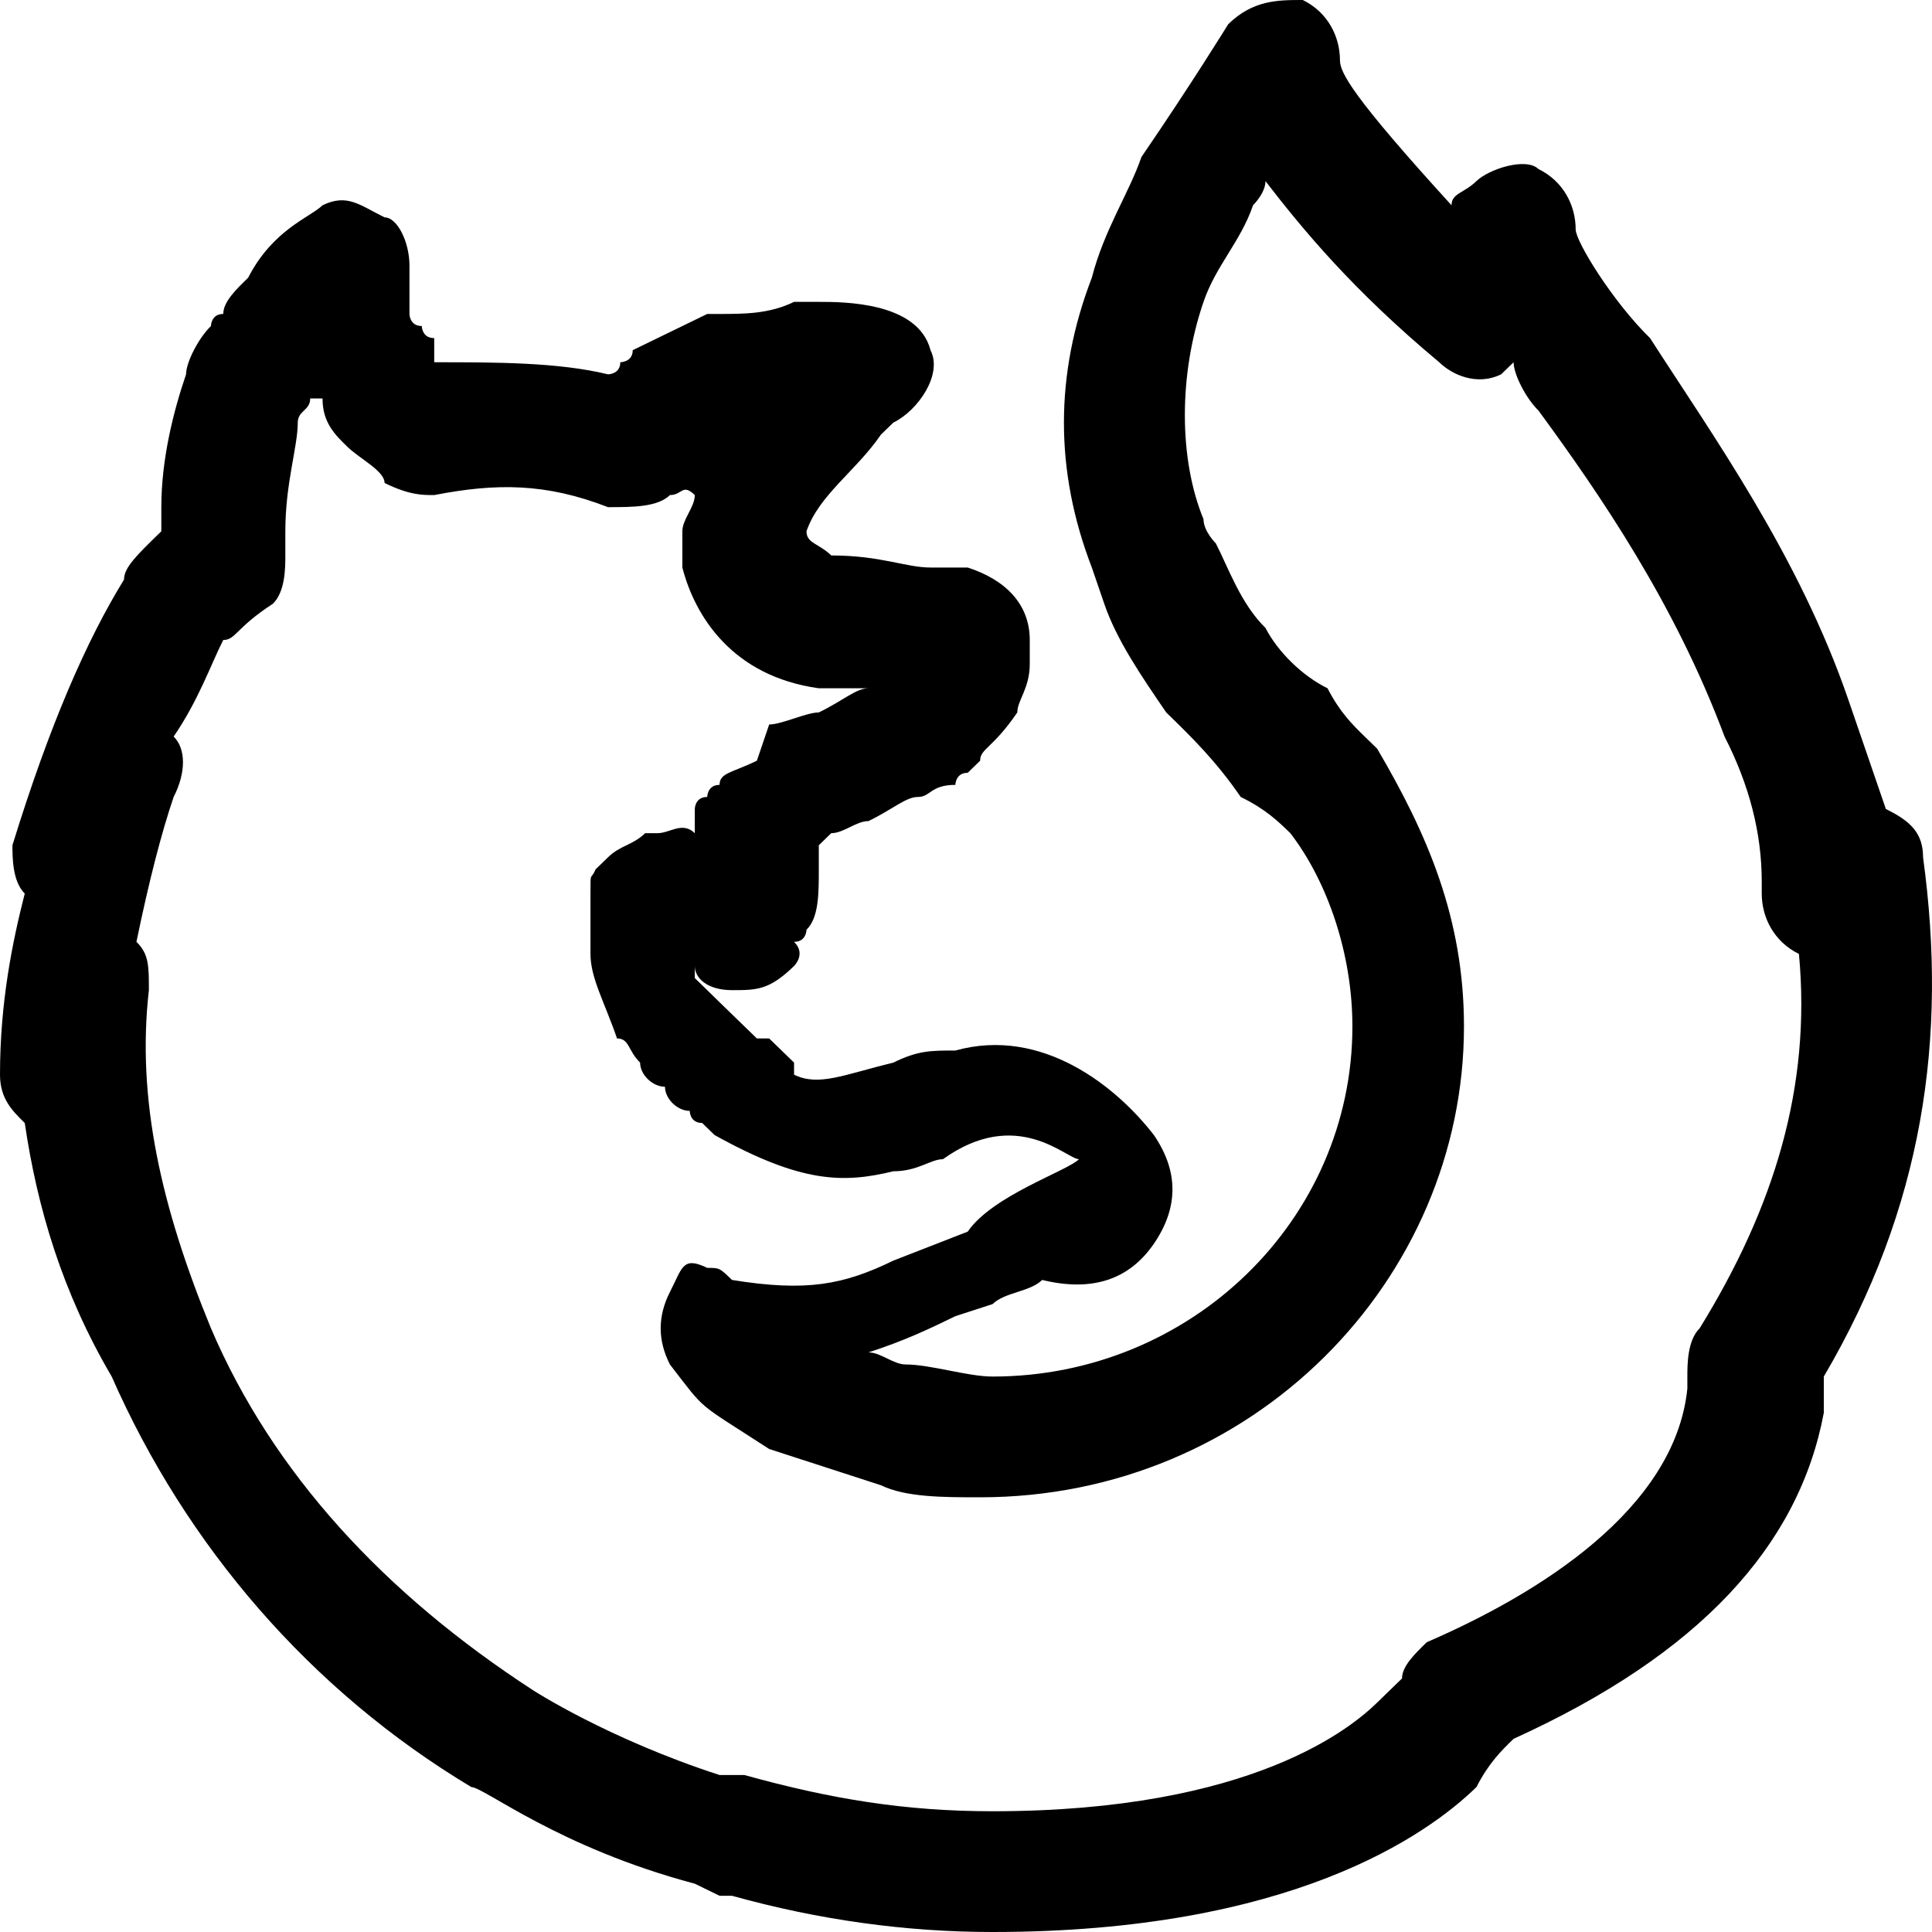 <svg width="16" height="16" viewBox="0 0 16 16" fill="none" xmlns="http://www.w3.org/2000/svg">
<path d="M8.22 16C7.501 16 6.781 15.9 6.062 15.7H5.959L5.754 15.6C4.624 15.3 4.007 14.8 3.904 14.8C2.569 14 1.541 12.8 0.925 11.4C0.514 10.7 0.308 10 0.205 9.3C0.103 9.2 0 9.1 0 8.9C0 8.3 0.103 7.8 0.205 7.4C0.103 7.3 0.103 7.1 0.103 7C0.411 6 0.719 5.3 1.027 4.8C1.027 4.7 1.13 4.6 1.336 4.4C1.336 4.3 1.336 4.3 1.336 4.2C1.336 3.8 1.438 3.4 1.541 3.1C1.541 3 1.644 2.8 1.747 2.7C1.747 2.7 1.747 2.6 1.849 2.6C1.849 2.5 1.952 2.4 2.055 2.3C2.26 1.9 2.569 1.8 2.671 1.7C2.877 1.6 2.98 1.7 3.185 1.8C3.288 1.8 3.391 2 3.391 2.2C3.391 2.3 3.391 2.5 3.391 2.6C3.391 2.6 3.391 2.7 3.493 2.7C3.493 2.7 3.493 2.8 3.596 2.8C3.596 2.9 3.596 3 3.596 3C4.11 3 4.624 3 5.035 3.1C5.035 3.1 5.137 3.1 5.137 3C5.137 3 5.24 3 5.24 2.9C5.446 2.8 5.651 2.7 5.857 2.6C5.857 2.6 5.857 2.6 5.959 2.6C6.165 2.6 6.37 2.6 6.576 2.5C6.679 2.5 6.781 2.5 6.781 2.5C6.987 2.5 7.603 2.5 7.706 2.9C7.809 3.1 7.603 3.4 7.398 3.5C7.398 3.5 7.398 3.5 7.295 3.6C7.09 3.9 6.781 4.1 6.679 4.4C6.679 4.5 6.781 4.5 6.884 4.6C7.295 4.6 7.501 4.7 7.706 4.7C7.809 4.7 7.809 4.7 7.912 4.7C8.014 4.7 8.014 4.7 8.014 4.7C8.323 4.8 8.528 5 8.528 5.3C8.528 5.4 8.528 5.5 8.528 5.5C8.528 5.7 8.425 5.8 8.425 5.9C8.22 6.2 8.117 6.2 8.117 6.3L8.014 6.4C7.912 6.4 7.912 6.5 7.912 6.5C7.706 6.5 7.706 6.6 7.603 6.6C7.501 6.6 7.398 6.7 7.192 6.8C7.09 6.8 6.987 6.9 6.884 6.9L6.781 7C6.781 7 6.781 7 6.781 7.1V7.2C6.781 7.4 6.781 7.6 6.679 7.7C6.679 7.7 6.679 7.8 6.576 7.8C6.679 7.9 6.576 8 6.576 8C6.37 8.2 6.268 8.2 6.062 8.2C5.857 8.2 5.754 8.1 5.754 8V8.1C5.754 8.1 5.754 8.1 5.857 8.2C5.857 8.2 5.857 8.2 5.959 8.3C6.062 8.4 6.165 8.5 6.268 8.6C6.268 8.6 6.268 8.6 6.37 8.6L6.473 8.7L6.576 8.8C6.576 8.8 6.576 8.8 6.576 8.9C6.781 9 6.987 8.9 7.398 8.8C7.603 8.7 7.706 8.7 7.912 8.7C8.631 8.5 9.247 9 9.556 9.4C9.761 9.7 9.761 10 9.556 10.3C9.35 10.6 9.042 10.7 8.631 10.6C8.528 10.7 8.323 10.7 8.22 10.8L7.912 10.9C7.706 11 7.501 11.1 7.192 11.2C7.295 11.2 7.398 11.3 7.501 11.3C7.706 11.3 8.014 11.4 8.22 11.4C9.864 11.4 11.2 10.1 11.2 8.5C11.2 7.9 10.994 7.3 10.686 6.9C10.583 6.8 10.48 6.7 10.275 6.6C10.069 6.3 9.864 6.1 9.658 5.9C9.453 5.6 9.247 5.3 9.145 5L9.042 4.7C8.734 3.9 8.734 3.1 9.042 2.3C9.145 1.9 9.35 1.6 9.453 1.3C9.864 0.7 10.172 0.2 10.172 0.2C10.377 0 10.583 0 10.789 0C10.994 0.1 11.097 0.3 11.097 0.5C11.097 0.6 11.2 0.8 12.021 1.7C12.021 1.6 12.124 1.6 12.227 1.5C12.33 1.4 12.638 1.3 12.741 1.4C12.946 1.5 13.049 1.7 13.049 1.9C13.049 2 13.357 2.5 13.665 2.8C14.179 3.6 14.898 4.6 15.309 5.8C15.412 6.1 15.515 6.4 15.618 6.7C15.823 6.8 15.926 6.9 15.926 7.1C16.131 8.6 15.926 10 15.104 11.4C15.104 11.5 15.104 11.5 15.104 11.6V11.7C14.898 12.8 14.076 13.7 12.535 14.4C12.432 14.5 12.33 14.6 12.227 14.8C11.816 15.2 10.686 16 8.22 16ZM6.165 14.7C6.884 14.9 7.501 15 8.22 15C10.377 15 11.2 14.3 11.405 14.1C11.611 13.9 11.611 13.9 11.611 13.9C11.611 13.8 11.713 13.7 11.816 13.6C12.741 13.2 13.871 12.5 13.974 11.5C13.974 11.4 13.974 11.4 13.974 11.4C13.974 11.3 13.974 11.1 14.076 11C14.693 10 15.001 9 14.898 7.9C14.693 7.8 14.59 7.6 14.59 7.4V7.3C14.59 6.9 14.487 6.5 14.282 6.1C13.871 5 13.254 4.1 12.741 3.4C12.638 3.3 12.535 3.1 12.535 3L12.432 3.1C12.227 3.2 12.021 3.1 11.919 3C11.2 2.4 10.789 1.9 10.48 1.5C10.48 1.6 10.377 1.7 10.377 1.7C10.275 2 10.069 2.2 9.967 2.5C9.761 3.1 9.761 3.8 9.967 4.3C9.967 4.4 10.069 4.5 10.069 4.5C10.172 4.7 10.275 5 10.48 5.2C10.583 5.4 10.789 5.6 10.994 5.7C11.097 5.9 11.2 6 11.302 6.1L11.405 6.2C11.816 6.9 12.124 7.6 12.124 8.5C12.124 10.6 10.377 12.4 8.117 12.4C7.809 12.4 7.501 12.4 7.295 12.3C6.987 12.2 6.679 12.1 6.37 12C5.754 11.6 5.857 11.7 5.548 11.3C5.446 11.1 5.446 10.9 5.548 10.7C5.651 10.5 5.651 10.4 5.857 10.5C5.959 10.5 5.959 10.5 6.062 10.6C6.679 10.7 6.987 10.64 7.398 10.44L8.014 10.2C8.22 9.9 8.834 9.7 8.936 9.6C8.834 9.6 8.425 9.159 7.809 9.6C7.706 9.6 7.603 9.7 7.398 9.7C6.987 9.8 6.637 9.8 5.918 9.4L5.815 9.3C5.712 9.3 5.712 9.2 5.712 9.2C5.61 9.2 5.507 9.1 5.507 9C5.404 9 5.301 8.9 5.301 8.8C5.199 8.7 5.213 8.6 5.11 8.6C5.007 8.3 4.89 8.1 4.89 7.9C4.89 7.8 4.89 7.7 4.89 7.6V7.5V7.4C4.89 7.2 4.89 7.3 4.932 7.2L5.035 7.1C5.137 7 5.24 7 5.343 6.9H5.446C5.548 6.9 5.651 6.8 5.754 6.9C5.754 6.8 5.754 6.7 5.754 6.7C5.754 6.7 5.754 6.6 5.857 6.6C5.857 6.6 5.857 6.5 5.959 6.5C5.959 6.4 6.062 6.4 6.268 6.3L6.37 6C6.473 6 6.679 5.9 6.781 5.9C6.987 5.8 7.09 5.7 7.192 5.7H7.295C7.192 5.7 6.987 5.7 6.781 5.7C6.062 5.6 5.754 5.1 5.651 4.7C5.651 4.6 5.651 4.5 5.651 4.4C5.651 4.3 5.754 4.2 5.754 4.1C5.651 4 5.651 4.1 5.548 4.1C5.446 4.2 5.24 4.2 5.035 4.2C4.521 4 4.11 4 3.596 4.1C3.493 4.1 3.391 4.1 3.185 4C3.185 3.9 2.98 3.8 2.877 3.7C2.774 3.6 2.671 3.5 2.671 3.3C2.671 3.3 2.671 3.3 2.569 3.3C2.569 3.4 2.466 3.4 2.466 3.5C2.466 3.7 2.363 4 2.363 4.4C2.363 4.4 2.363 4.5 2.363 4.6C2.363 4.7 2.363 4.9 2.26 5C1.952 5.2 1.952 5.3 1.849 5.3C1.747 5.5 1.644 5.8 1.438 6.1C1.541 6.2 1.541 6.4 1.438 6.6C1.336 6.9 1.233 7.3 1.13 7.8C1.233 7.9 1.233 8 1.233 8.2C1.13 9.1 1.336 10 1.747 11C2.26 12.2 3.185 13.2 4.418 14C4.418 14 5.035 14.4 5.959 14.7C6.062 14.7 6.165 14.7 6.165 14.7Z" fill="black"/>
</svg>
